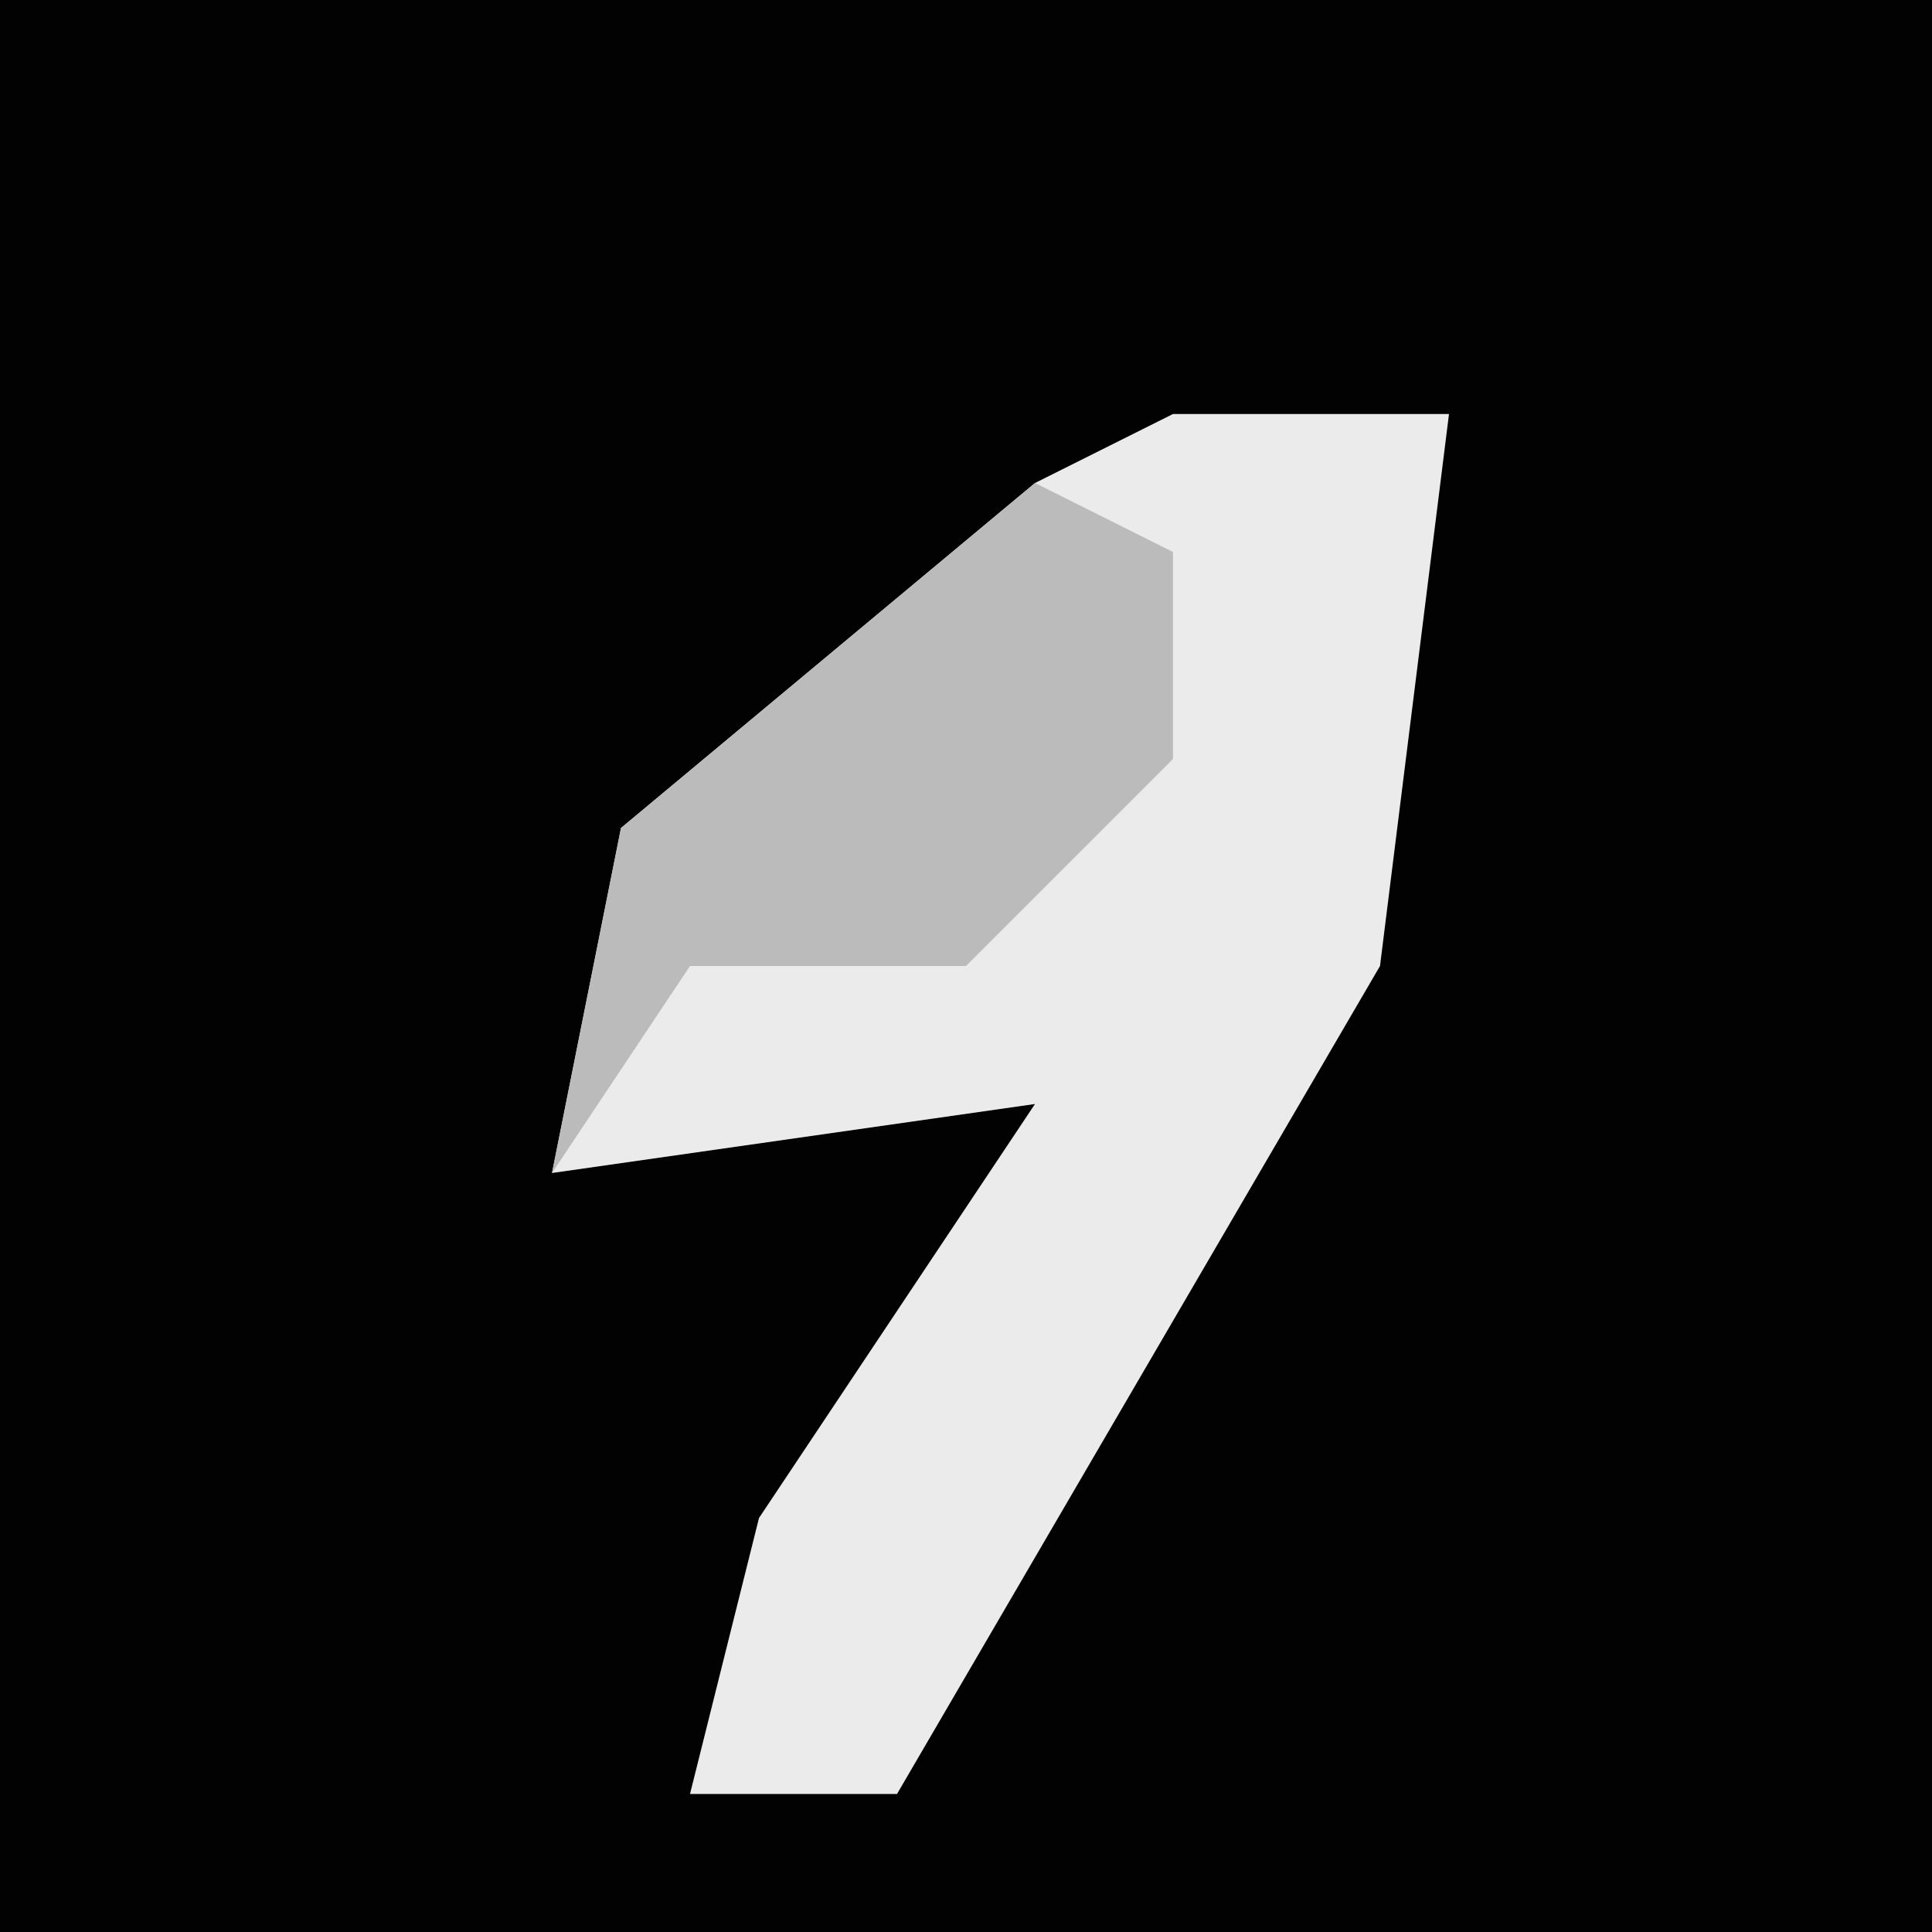 <?xml version="1.0" encoding="UTF-8"?>
<svg version="1.1" xmlns="http://www.w3.org/2000/svg" width="28" height="28">
<path d="M0,0 L28,0 L28,28 L0,28 Z " fill="#020202" transform="translate(0,0)"/>
<path d="M0,0 L4,0 L3,8 L-4,20 L-7,20 L-6,16 L-2,10 L-9,11 L-8,6 L-2,1 Z " fill="#EBEBEB" transform="translate(17,6)"/>
<path d="M0,0 L2,1 L2,4 L-1,7 L-5,7 L-7,10 L-6,5 Z " fill="#BBBBBB" transform="translate(15,7)"/>
</svg>
